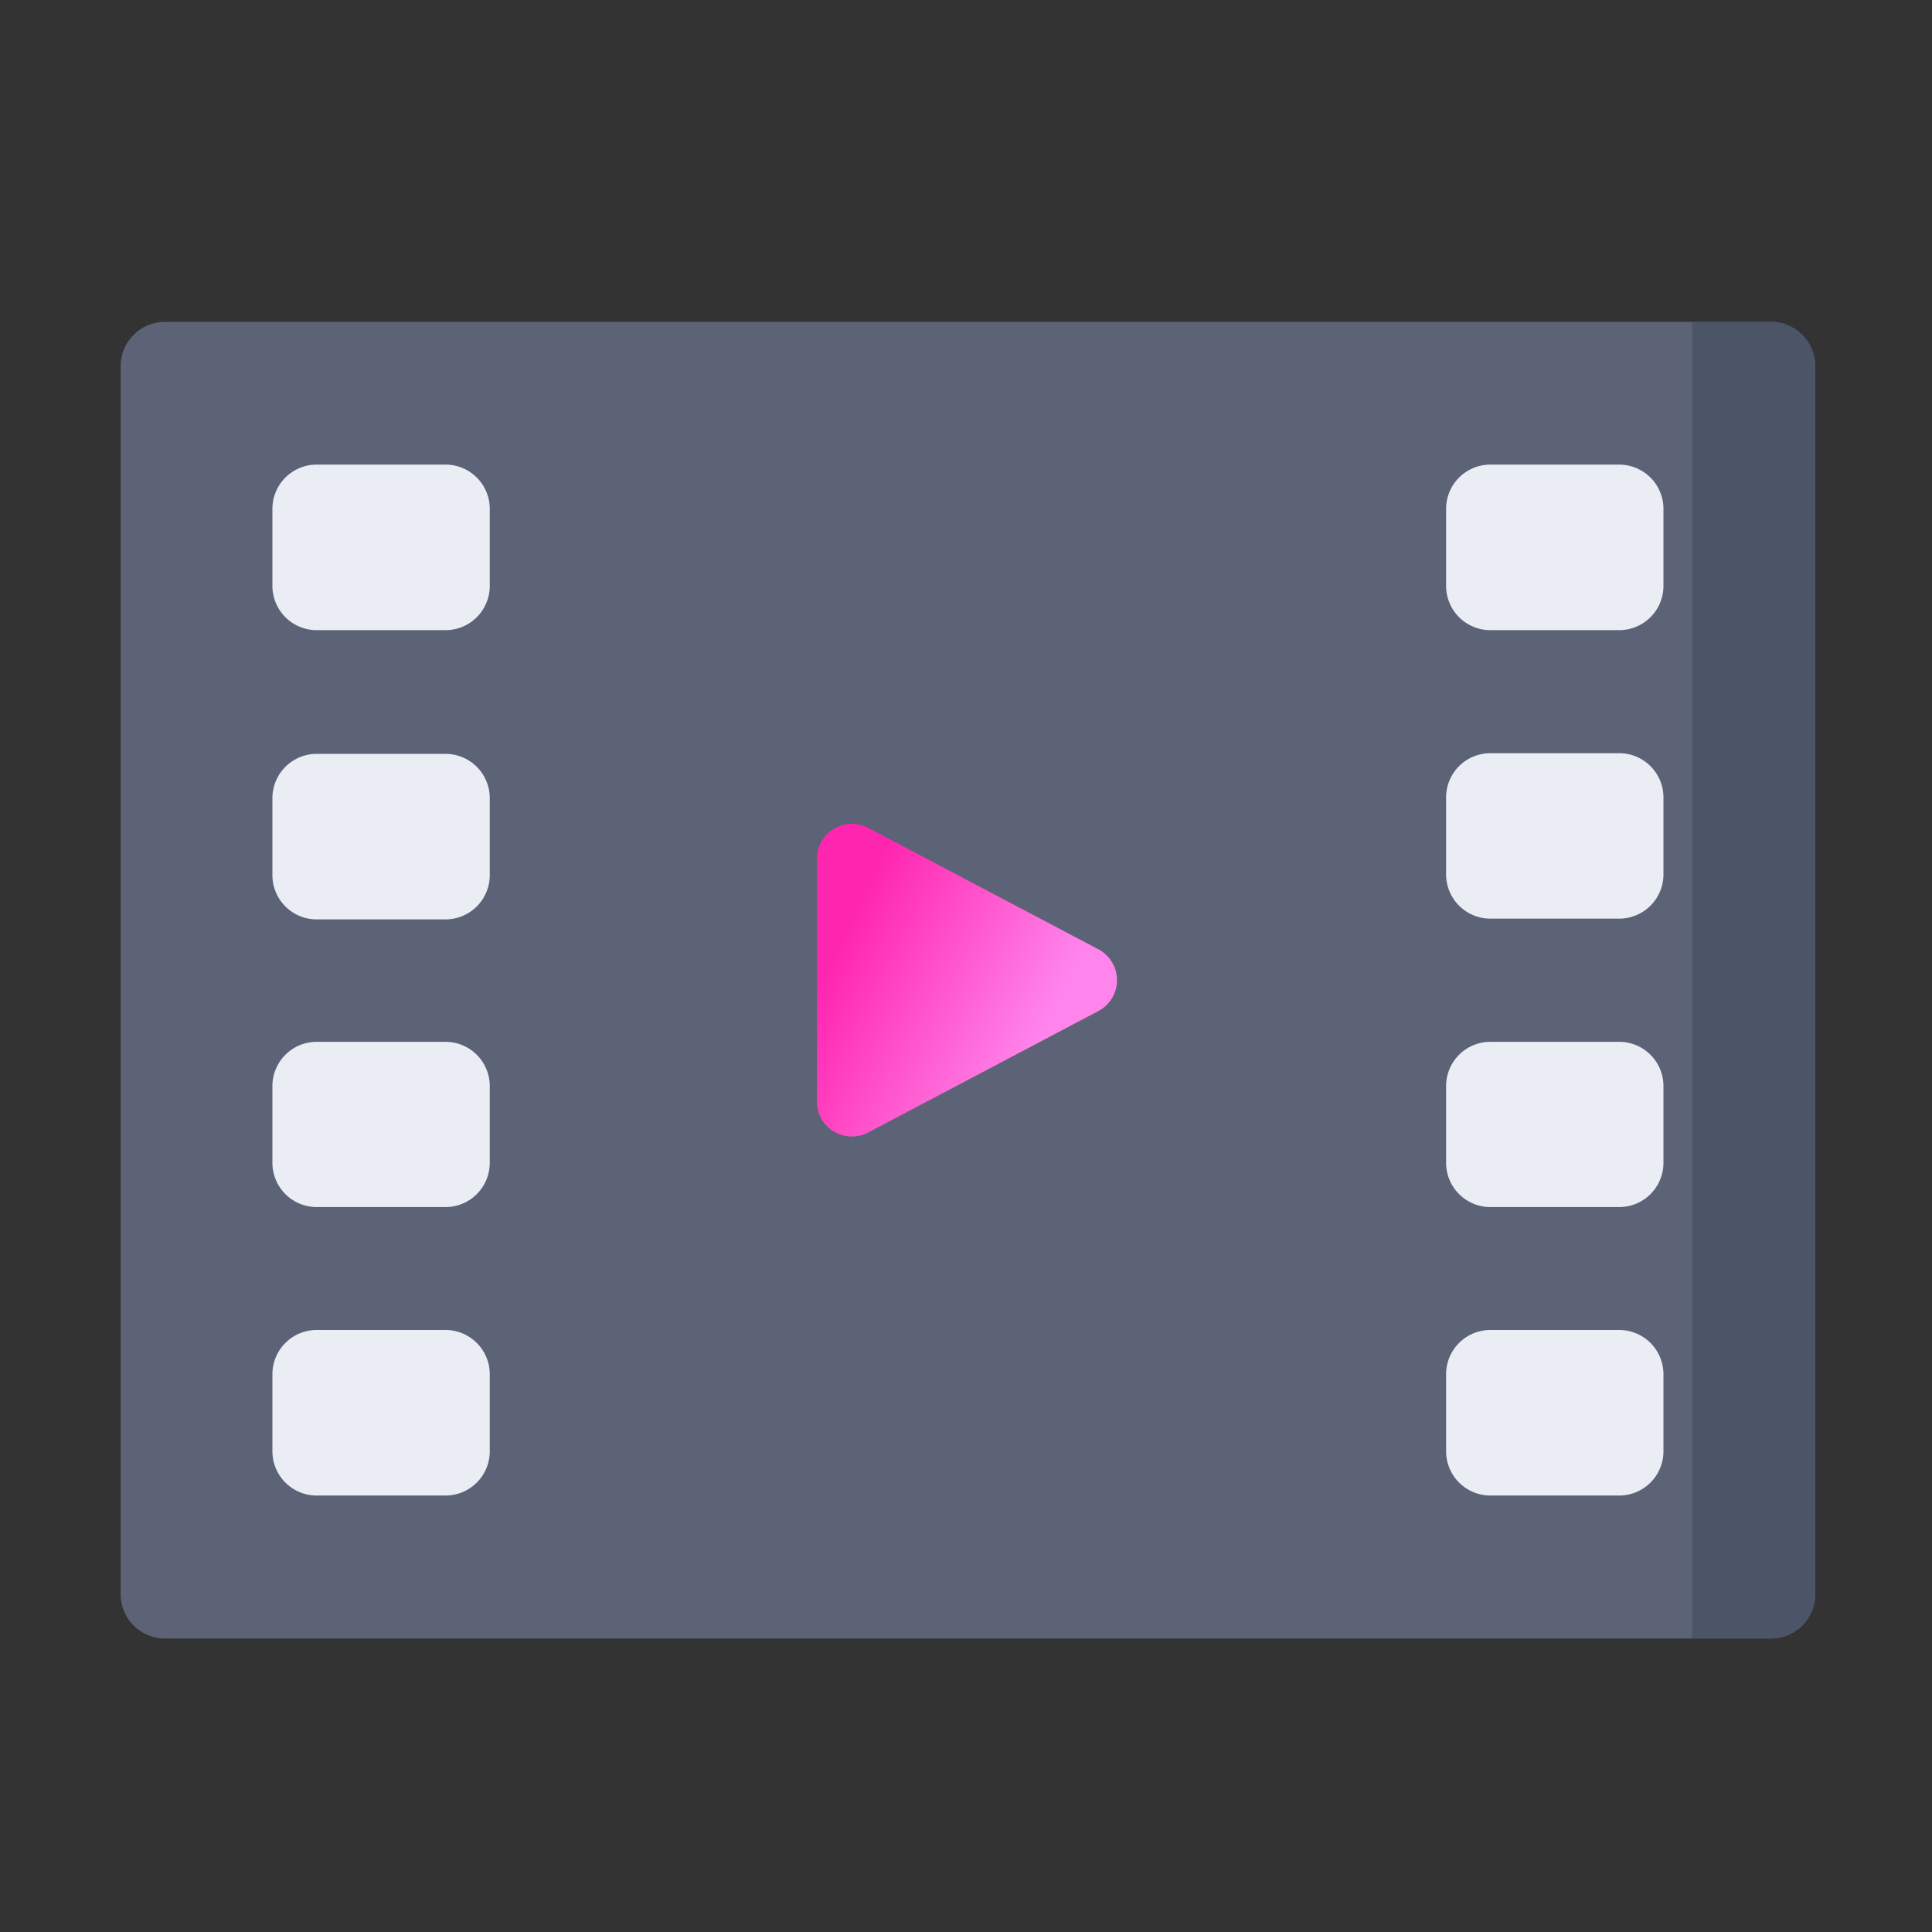 <svg xmlns="http://www.w3.org/2000/svg" xmlns:xlink="http://www.w3.org/1999/xlink" width="48" height="48" viewBox="0 0 48 48">
  <rect x="0" y="0" width="48" height="48" fill="#333333" stroke="none"/>
  <defs>
    <linearGradient id="linear-gradient" x1="0.181" y1="0.173" x2="0.831" y2="0.5" gradientUnits="objectBoundingBox">
      <stop offset="0" stop-color="#ff26af"/>
      <stop offset="1" stop-color="#ff84eb"/>
    </linearGradient>
  </defs>
  <g id="Group_623" data-name="Group 623" transform="translate(-860 -1184)">
    <g id="Rectangle_132" data-name="Rectangle 132" transform="translate(860 1184)" fill="#fff" stroke="#707070" stroke-width="1" opacity="0">
      <rect width="48" height="48" stroke="none"/>
      <rect x="0.5" y="0.5" width="47" height="47" fill="none"/>
    </g>
    <g id="Group_420" data-name="Group 420" transform="translate(-4768.626 -3814.541)">
      <path id="Path_630" data-name="Path 630" d="M184.768,150.638v30.511a1.1,1.1,0,0,1-1.1,1.1h-39.9a1.1,1.1,0,0,1-1.1-1.1V150.638a1.1,1.1,0,0,1,1.1-1.1h39.9A1.1,1.1,0,0,1,184.768,150.638Z" transform="translate(5488.956 4857)" fill="#5c6376"/>
      <path id="Path_631" data-name="Path 631" d="M439.068,150.638v30.511a1.1,1.1,0,0,1-1.1,1.1h-1.957V149.541h1.957A1.1,1.1,0,0,1,439.068,150.638Z" transform="translate(5234.656 4857)" fill="#4c5568"/>
      <path id="Path_632" data-name="Path 632" d="M273.884,250.883l5.719-3.016a.868.868,0,0,0,0-1.536l-5.719-3.016a.868.868,0,0,0-1.273.768v6.031A.868.868,0,0,0,273.884,250.883Z" transform="translate(5376.311 4775.794)" fill="url(#linear-gradient)"/>
      <g id="Group_419" data-name="Group 419" transform="translate(5635.398 5010.09)">
        <path id="Path_633" data-name="Path 633" d="M175.305,180.313h-3.2a1.1,1.1,0,0,1-1.1-1.1V177.3a1.1,1.1,0,0,1,1.1-1.1h3.2a1.1,1.1,0,0,1,1.1,1.1v1.913A1.1,1.1,0,0,1,175.305,180.313Z" transform="translate(-171.009 -176.206)" fill="#eaeef4"/>
        <path id="Path_634" data-name="Path 634" d="M175.305,234.312h-3.2a1.1,1.1,0,0,1-1.1-1.1V231.3a1.1,1.1,0,0,1,1.1-1.1h3.2a1.1,1.1,0,0,1,1.1,1.1v1.913A1.1,1.1,0,0,1,175.305,234.312Z" transform="translate(-171.009 -223.019)" fill="#eaeef4"/>
        <path id="Path_635" data-name="Path 635" d="M175.305,288.005h-3.2a1.1,1.1,0,0,1-1.1-1.1V285a1.1,1.1,0,0,1,1.1-1.1h3.2a1.1,1.1,0,0,1,1.1,1.1v1.913A1.1,1.1,0,0,1,175.305,288.005Z" transform="translate(-171.009 -269.565)" fill="#eaeef4"/>
        <path id="Path_636" data-name="Path 636" d="M175.305,341.852h-3.2a1.1,1.1,0,0,1-1.1-1.1v-1.913a1.1,1.1,0,0,1,1.1-1.1h3.2a1.1,1.1,0,0,1,1.1,1.1v1.913A1.1,1.1,0,0,1,175.305,341.852Z" transform="translate(-171.009 -316.245)" fill="#eaeef4"/>
        <path id="Path_637" data-name="Path 637" d="M394.391,180.313h-3.2a1.1,1.1,0,0,1-1.1-1.1V177.3a1.1,1.1,0,0,1,1.1-1.1h3.2a1.1,1.1,0,0,1,1.1,1.1v1.913A1.1,1.1,0,0,1,394.391,180.313Z" transform="translate(-360.935 -176.206)" fill="#eaeef4"/>
        <path id="Path_638" data-name="Path 638" d="M394.391,234.16h-3.2a1.1,1.1,0,0,1-1.1-1.1V231.15a1.1,1.1,0,0,1,1.1-1.1h3.2a1.1,1.1,0,0,1,1.1,1.1v1.913A1.1,1.1,0,0,1,394.391,234.16Z" transform="translate(-360.935 -222.886)" fill="#eaeef4"/>
        <path id="Path_639" data-name="Path 639" d="M394.391,288.005h-3.2a1.1,1.1,0,0,1-1.1-1.1V285a1.1,1.1,0,0,1,1.1-1.1h3.2a1.1,1.1,0,0,1,1.1,1.1v1.913A1.1,1.1,0,0,1,394.391,288.005Z" transform="translate(-360.935 -269.565)" fill="#eaeef4"/>
        <path id="Path_640" data-name="Path 640" d="M394.391,341.852h-3.2a1.1,1.1,0,0,1-1.1-1.1v-1.913a1.1,1.1,0,0,1,1.1-1.1h3.2a1.1,1.1,0,0,1,1.1,1.1v1.913A1.1,1.1,0,0,1,394.391,341.852Z" transform="translate(-360.935 -316.245)" fill="#eaeef4"/>
      </g>
    </g>
  </g>
</svg>

